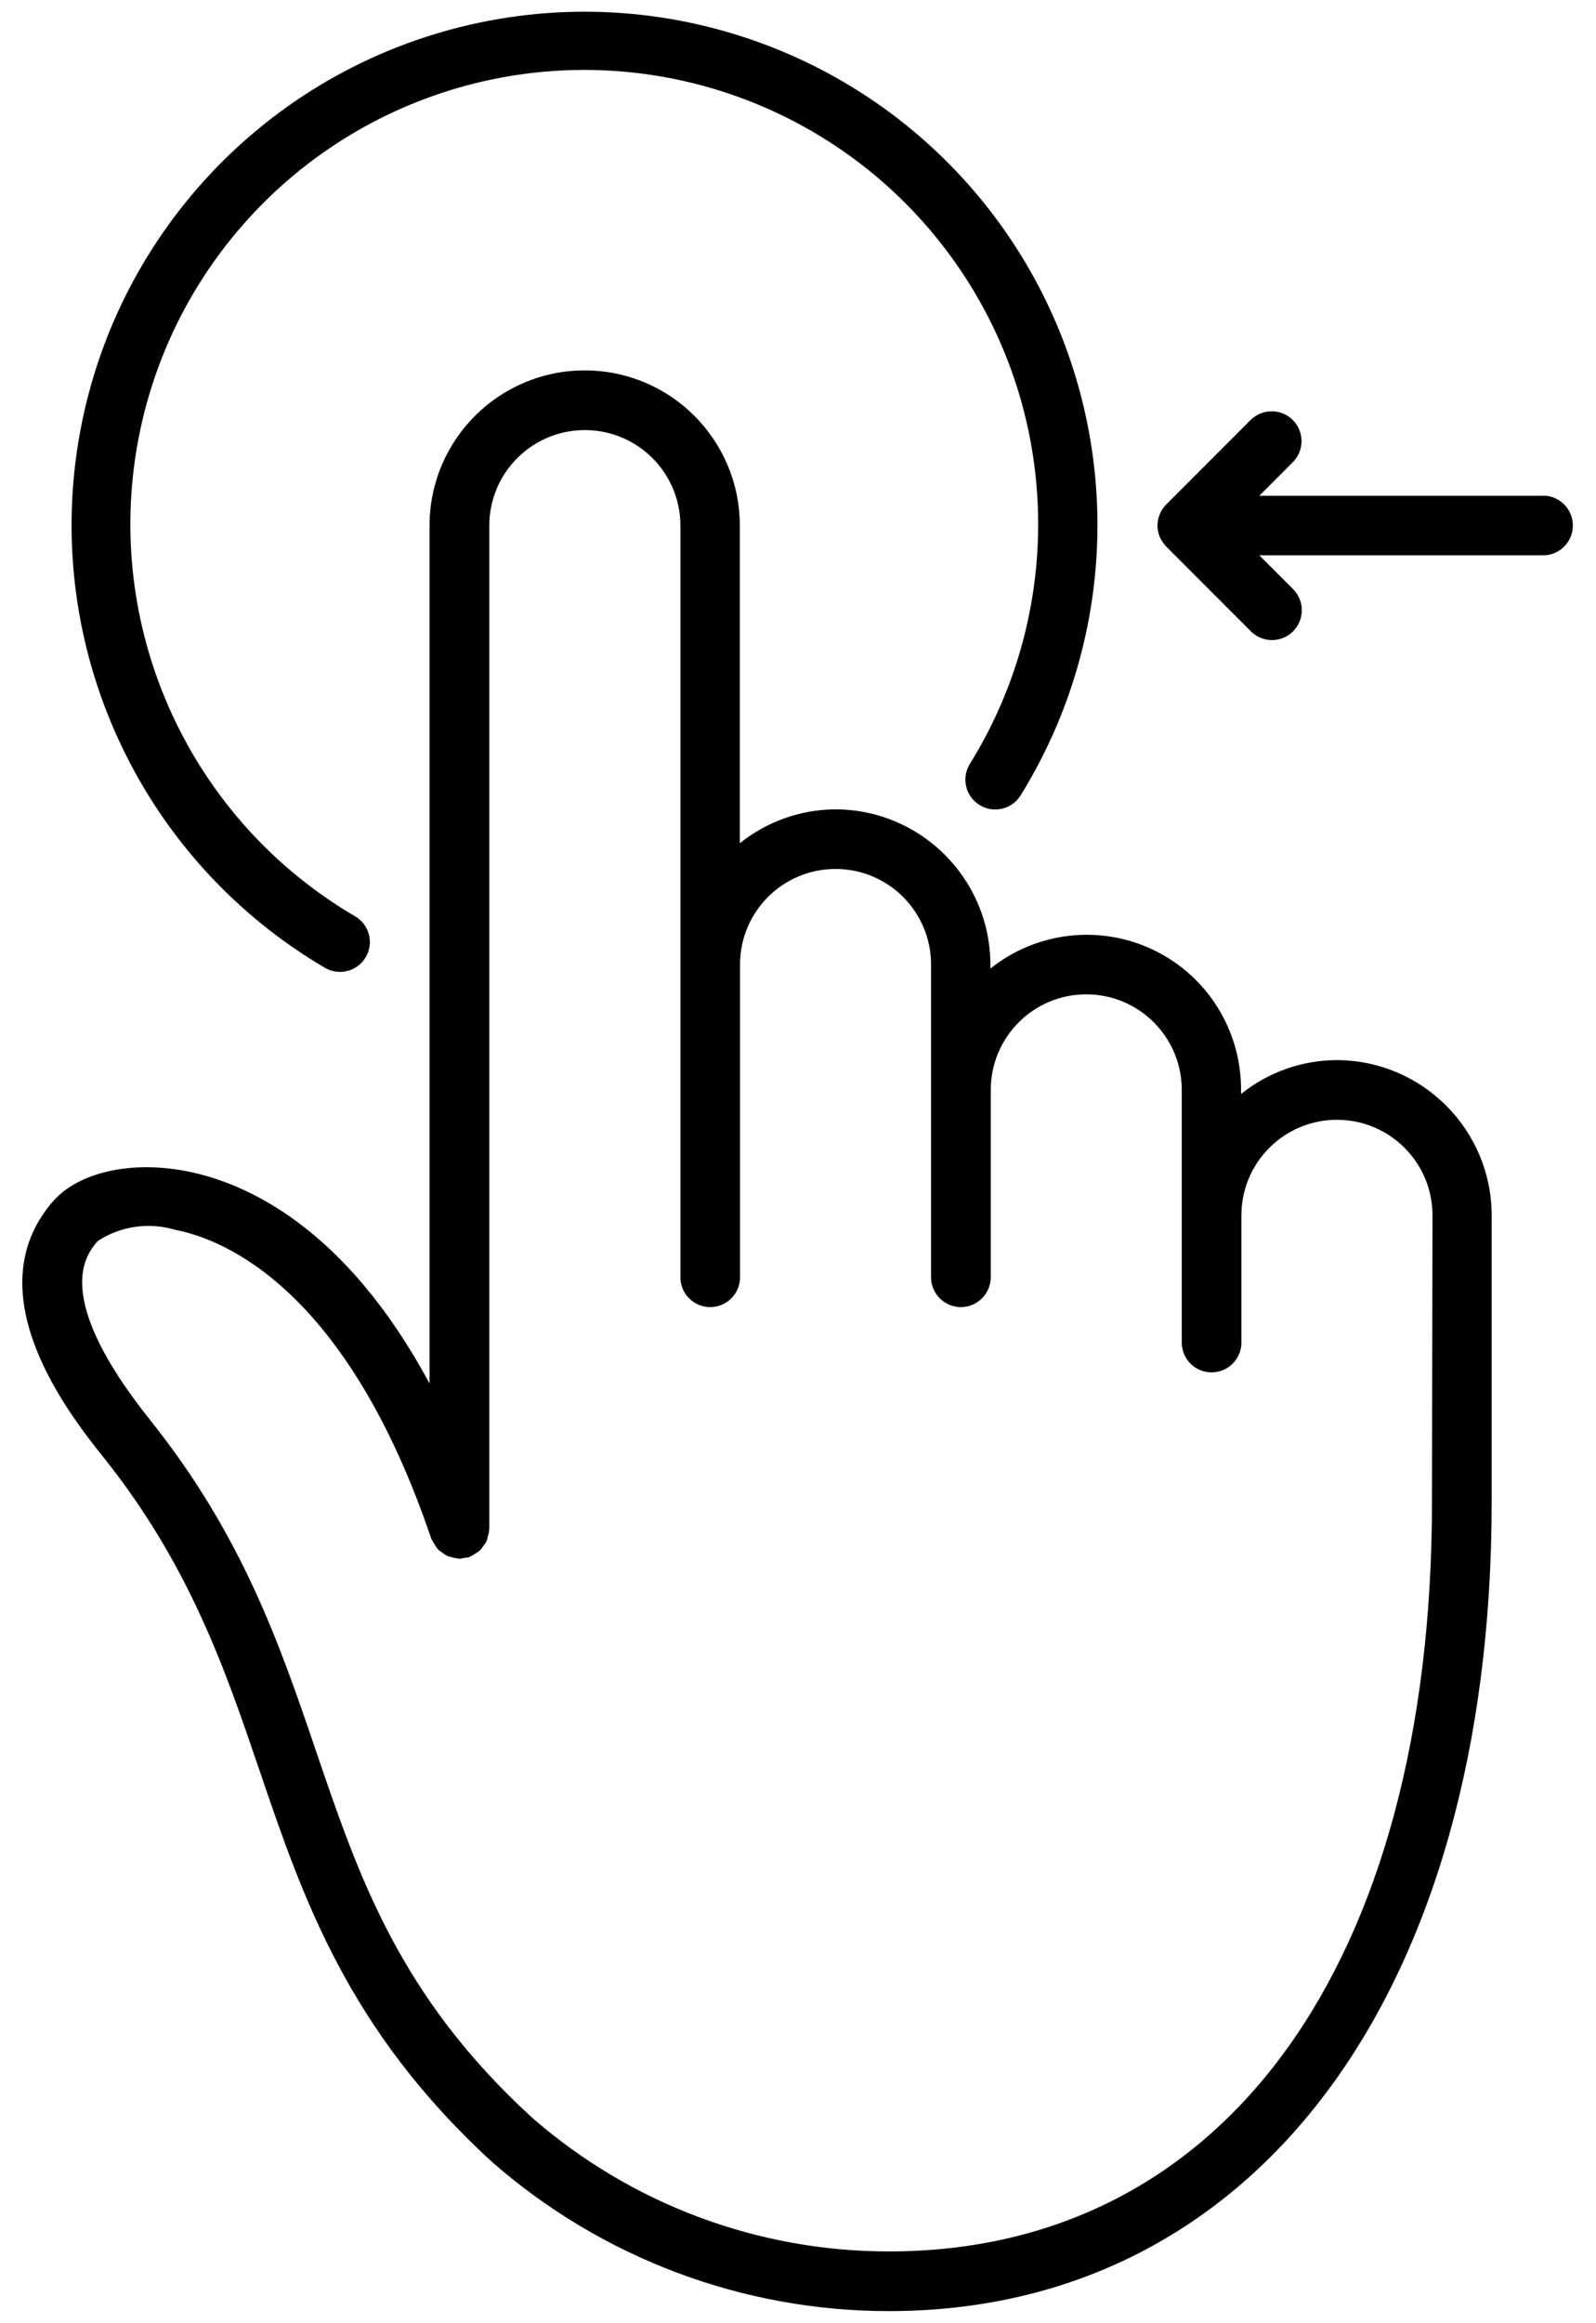 <?xml version="1.0" encoding="UTF-8"?>
<svg width="22px" height="32px" viewBox="0 0 22 32" version="1.1" xmlns="http://www.w3.org/2000/svg" xmlns:xlink="http://www.w3.org/1999/xlink">
    <title>icon-onefinger-dragleft</title>
    <g id="Help-and-Tips" stroke="none" stroke-width="1" fill="none" fill-rule="evenodd">
        <g id="Mobile---APP---Help" transform="translate(-68, -534)" fill="#000000" fill-rule="nonzero">
            <g id="icon-onefinger-dragleft" transform="translate(68, 534)">
                <path d="M18.423,14.602 C17.944,14.604 17.48,14.769 17.107,15.069 L17.107,15.014 C17.111,14.195 16.645,13.445 15.907,13.088 C15.17,12.731 14.292,12.83 13.652,13.341 L13.652,13.287 C13.651,12.106 12.694,11.149 11.514,11.148 C11.035,11.151 10.571,11.315 10.198,11.615 L10.198,7.24 C10.198,6.059 9.241,5.102 8.06,5.102 C6.879,5.102 5.921,6.059 5.921,7.24 L5.921,19.057 C4.758,16.894 3.383,16.29 2.572,16.132 C1.799,15.982 1.072,16.148 0.723,16.556 C-0.368,17.825 0.984,19.519 1.429,20.076 C2.615,21.561 3.105,22.998 3.578,24.388 C4.175,26.143 4.793,27.957 6.783,29.779 C8.297,31.104 10.241,31.834 12.253,31.833 C17.301,31.833 20.562,27.457 20.562,20.684 L20.562,16.74 C20.56,15.56 19.604,14.603 18.423,14.602 Z M19.739,20.684 C19.739,27.054 16.871,31.011 12.253,31.011 C10.444,31.012 8.696,30.357 7.333,29.167 C5.505,27.494 4.948,25.857 4.358,24.124 C3.862,22.668 3.349,21.161 2.073,19.564 C0.701,17.846 1.188,17.279 1.348,17.093 C1.664,16.887 2.056,16.831 2.417,16.94 C3.088,17.07 4.775,17.745 5.944,21.191 C5.946,21.197 5.95,21.2 5.952,21.205 C5.964,21.231 5.978,21.256 5.995,21.279 C6.007,21.301 6.021,21.321 6.036,21.34 C6.055,21.358 6.076,21.374 6.098,21.387 C6.119,21.404 6.141,21.419 6.165,21.431 C6.187,21.44 6.21,21.446 6.234,21.45 C6.262,21.459 6.291,21.465 6.321,21.468 C6.326,21.468 6.33,21.471 6.335,21.471 C6.357,21.468 6.378,21.464 6.399,21.458 C6.422,21.457 6.444,21.454 6.466,21.449 C6.471,21.449 6.474,21.443 6.479,21.441 C6.505,21.43 6.53,21.415 6.553,21.398 C6.575,21.386 6.596,21.372 6.615,21.356 C6.632,21.338 6.647,21.318 6.66,21.297 C6.678,21.277 6.693,21.254 6.706,21.231 C6.714,21.209 6.72,21.187 6.724,21.164 C6.734,21.135 6.74,21.105 6.742,21.074 C6.742,21.07 6.745,21.065 6.745,21.06 L6.745,7.24 C6.745,6.513 7.335,5.924 8.062,5.924 C8.789,5.924 9.379,6.513 9.379,7.24 L9.379,17.604 C9.385,17.827 9.567,18.004 9.79,18.004 C10.012,18.004 10.195,17.827 10.201,17.604 L10.201,13.286 C10.201,12.558 10.79,11.969 11.518,11.969 C12.245,11.969 12.834,12.558 12.834,13.286 L12.834,17.604 C12.841,17.827 13.023,18.004 13.245,18.004 C13.468,18.004 13.65,17.827 13.657,17.604 L13.657,15.013 C13.657,14.286 14.246,13.696 14.973,13.696 C15.701,13.696 16.29,14.286 16.29,15.013 L16.29,18.48 C16.286,18.629 16.363,18.77 16.492,18.846 C16.621,18.922 16.781,18.922 16.91,18.846 C17.039,18.77 17.117,18.629 17.112,18.48 L17.112,16.74 C17.112,16.013 17.702,15.424 18.429,15.424 C19.156,15.424 19.746,16.013 19.746,16.74 L19.739,20.684 Z" id="Shape"></path>
                <path d="M4.478,13.33 C4.674,13.445 4.926,13.38 5.041,13.185 C5.157,12.989 5.092,12.737 4.896,12.622 C2.698,11.337 1.498,8.848 1.861,6.328 C2.224,3.809 4.078,1.76 6.549,1.147 C9.02,0.535 11.615,1.481 13.113,3.54 C14.611,5.598 14.712,8.359 13.369,10.522 C13.249,10.715 13.309,10.969 13.502,11.088 C13.695,11.208 13.949,11.148 14.069,10.955 C15.582,8.511 15.465,5.393 13.773,3.069 C12.08,0.745 9.149,-0.322 6.358,0.369 C3.567,1.06 1.473,3.372 1.06,6.217 C0.647,9.063 1.999,11.875 4.478,13.33 Z" id="Path"></path>
                <path d="M21.281,6.829 L17.359,6.829 L17.82,6.367 C17.981,6.206 17.981,5.946 17.82,5.785 C17.66,5.625 17.4,5.625 17.239,5.785 L16.076,6.949 C16.038,6.987 16.008,7.032 15.987,7.082 C15.966,7.132 15.956,7.185 15.955,7.238 L15.955,7.238 L15.955,7.238 C15.956,7.292 15.966,7.346 15.987,7.396 C16.007,7.441 16.034,7.483 16.069,7.519 C16.072,7.522 16.073,7.526 16.076,7.529 L17.239,8.692 C17.343,8.798 17.495,8.841 17.638,8.803 C17.782,8.765 17.893,8.653 17.931,8.51 C17.969,8.366 17.926,8.214 17.82,8.11 L17.359,7.649 L21.281,7.649 C21.504,7.643 21.681,7.461 21.681,7.238 C21.681,7.016 21.504,6.833 21.281,6.827 L21.281,6.829 Z" id="Path"></path>
            </g>
        </g>
    </g>
</svg>